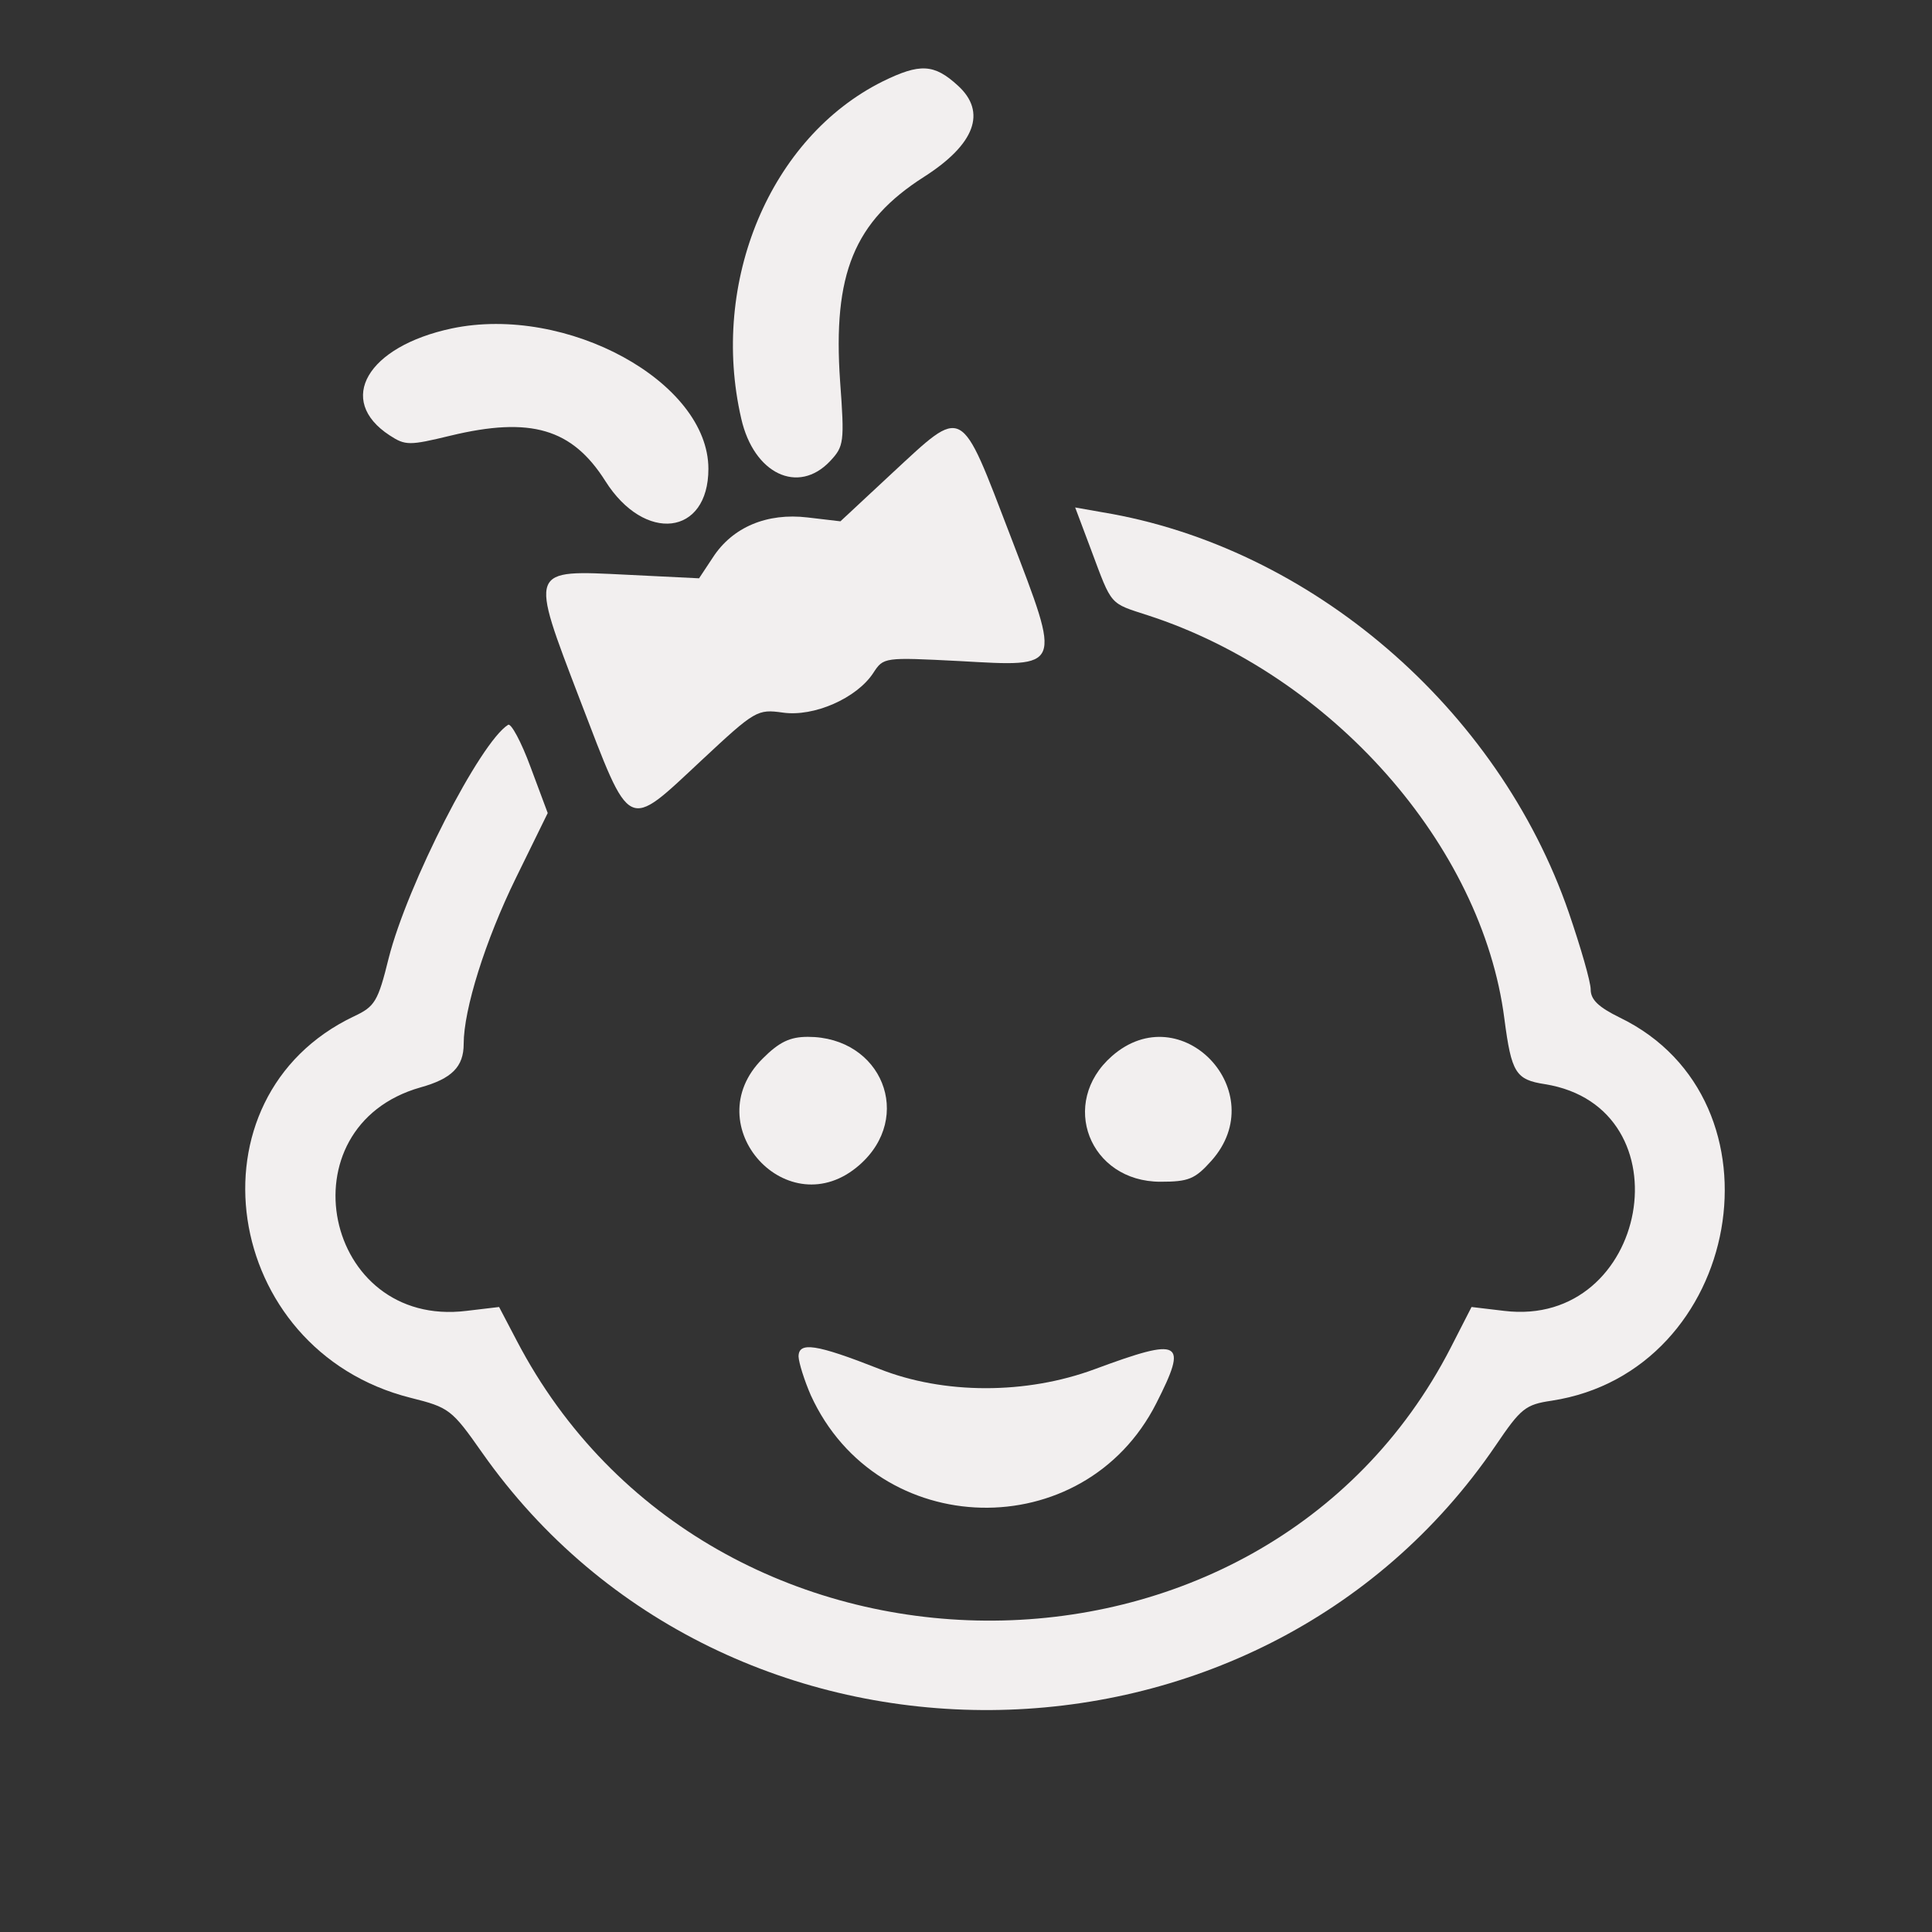 <?xml version="1.0" standalone="no"?>
<!DOCTYPE svg PUBLIC "-//W3C//DTD SVG 20010904//EN"
 "http://www.w3.org/TR/2001/REC-SVG-20010904/DTD/svg10.dtd">
<svg version="1.0" xmlns="http://www.w3.org/2000/svg"
 width="300pt" height="300pt" viewBox="0 0 300 300"
 preserveAspectRatio="xMidYMid meet">
<rect x="0" y="0" width="300" height="300" fill="#333333" stroke="none"/>
<g transform="translate(0,300) scale(0.05,-0.05)"
fill="#f2efef" stroke="none">
<path d="M2741 5747 c-349 -174 -537 -622 -439 -1047 39 -172 177 -237 276
-132 43 46 45 58 31 248 -23 333 43 496 261 635 158 101 195 201 105 283 -74
68 -118 70 -234 13z"/>
<path d="M1403 4980 c-263 -56 -360 -223 -193 -332 49 -32 61 -32 189 -1 249
60 378 22 481 -141 122 -193 320 -170 320 38 0 270 -440 511 -797 436z"/>
<path d="M2770 4530 l-160 -149 -102 12 c-126 15 -233 -30 -294 -124 l-43 -65
-223 11 c-307 15 -304 23 -147 -388 160 -416 142 -408 379 -187 165 154 172
158 251 147 97 -14 230 45 281 123 32 49 33 49 268 37 321 -18 317 -27 159
386 -159 414 -143 406 -369 197z"/>
<path d="M3389 4291 c65 -174 56 -163 176 -202 570 -185 1038 -714 1107 -1253
22 -168 35 -189 126 -203 447 -72 323 -759 -127 -704 l-101 12 -65 -127 c-586
-1139 -2300 -1127 -2900 22 l-55 105 -101 -12 c-444 -55 -573 572 -143 694 97
27 134 64 134 135 0 107 67 321 162 515 l99 202 -53 142 c-29 79 -61 138 -70
132 -87 -54 -313 -496 -371 -725 -33 -134 -43 -150 -107 -180 -529 -251 -413
-1037 175 -1185 120 -30 128 -36 222 -170 756 -1076 2409 -1064 3148 22 78
115 92 127 174 139 592 91 742 933 211 1190 -65 32 -90 55 -90 87 0 24 -31
131 -68 239 -219 635 -802 1136 -1448 1243 l-85 15 50 -133z"/>
<path d="M2368 2712 c-208 -208 80 -524 301 -330 170 149 70 398 -160 398 -56
0 -89 -16 -141 -68z"/>
<path d="M3453 2720 c-165 -145 -70 -390 151 -390 87 0 107 8 158 65 191 214
-94 514 -309 325z"/>
<path d="M2480 1787 c1 -20 18 -74 38 -120 207 -454 848 -469 1073 -25 99 195
79 206 -191 106 -213 -79 -469 -79 -670 1 -196 77 -250 85 -250 38z"/>
</g>
</svg>
